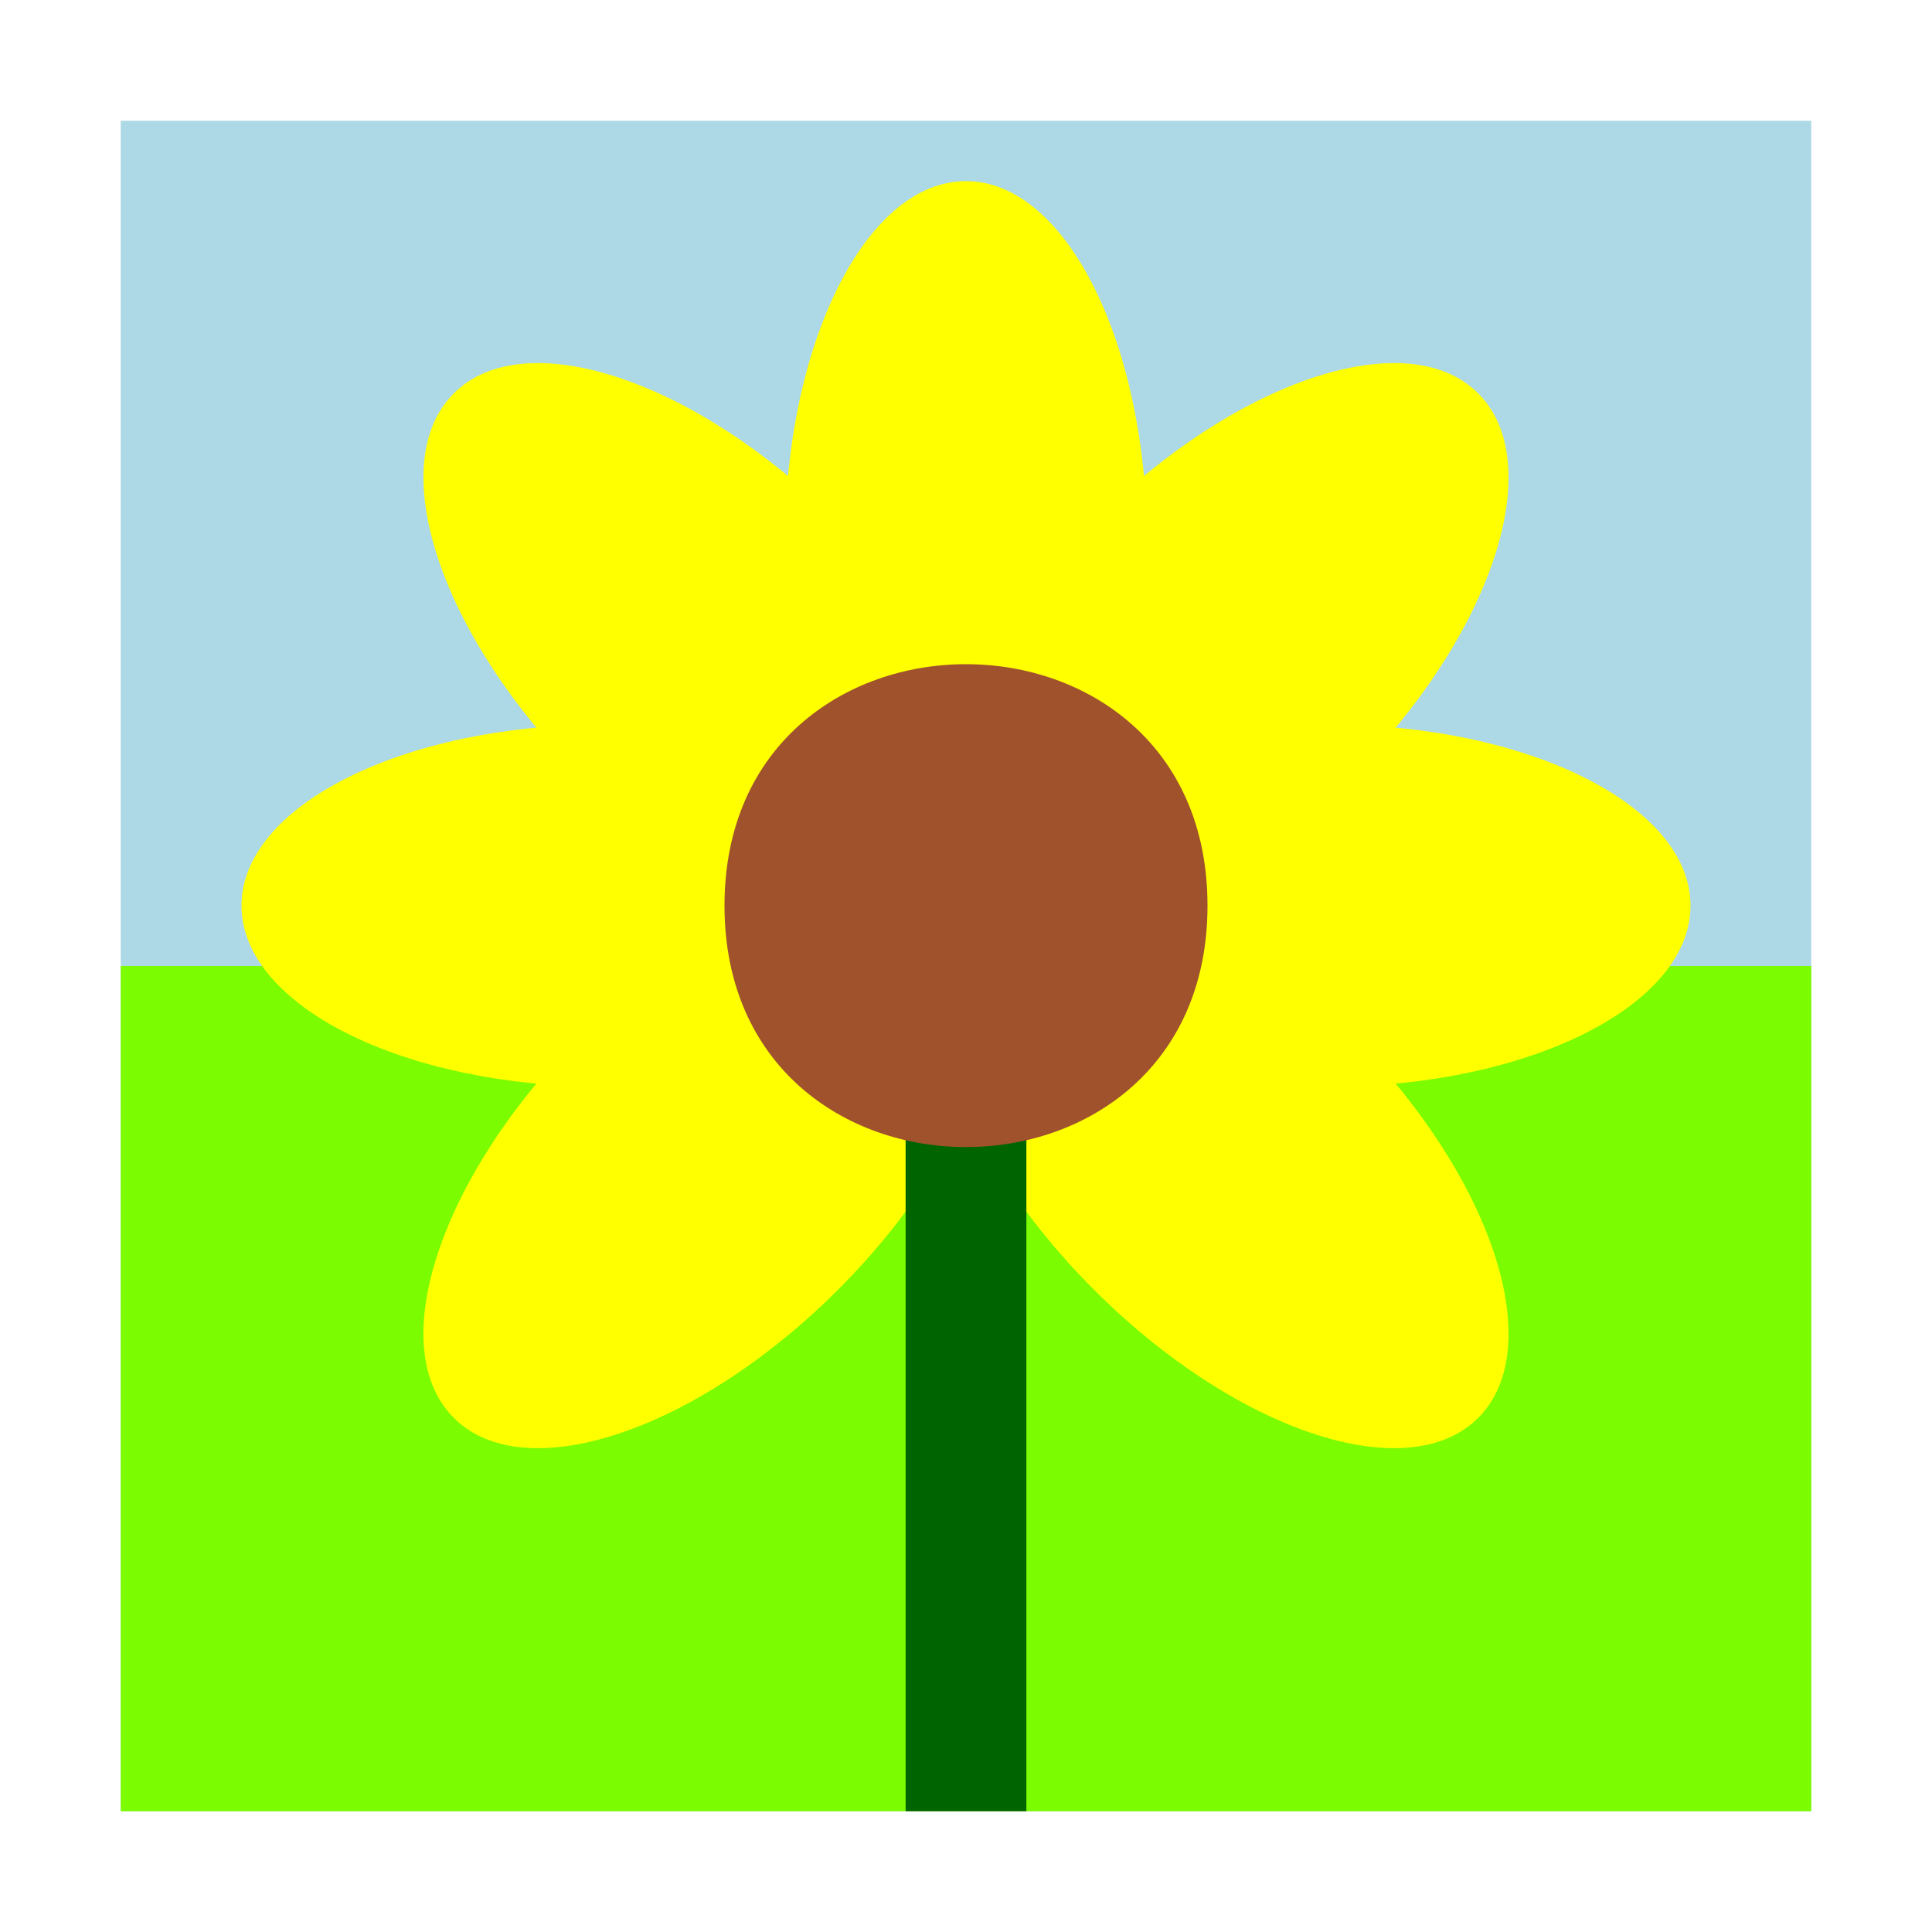 <?xml version="1.0" encoding="UTF-8"?>
<svg xmlns="http://www.w3.org/2000/svg" xmlns:xlink="http://www.w3.org/1999/xlink" width="32pt" height="32pt" viewBox="0 0 32 32" version="1.1">
<g id="surface6878">
<rect x="0" y="0" width="32" height="32" style="fill:rgb(100%,100%,100%);fill-opacity:1;stroke:none;"/>
<path style=" stroke:none;fill-rule:evenodd;fill:rgb(67.843%,84.706%,90.196%);fill-opacity:1;" d="M 2 2 L 30 2 L 30 30 L 2 30 Z M 2 2 "/>
<path style=" stroke:none;fill-rule:evenodd;fill:rgb(48.627%,98.824%,0%);fill-opacity:1;" d="M 2 16 L 30 16 L 30 30 L 2 30 Z M 2 16 "/>
<path style=" stroke:none;fill-rule:evenodd;fill:rgb(100%,100%,0%);fill-opacity:1;" d="M 19 9 C 19 12.312 17.656 15 16 15 C 14.344 15 13 12.312 13 9 C 13 5.688 14.344 3 16 3 C 17.656 3 19 5.688 19 9 Z M 19 9 "/>
<path style=" stroke:none;fill-rule:evenodd;fill:rgb(100%,100%,0%);fill-opacity:1;" d="M 22.363 12.879 C 20.02 15.223 17.172 16.172 16 15 C 14.828 13.828 15.777 10.98 18.121 8.637 C 20.465 6.293 23.312 5.344 24.484 6.516 C 25.656 7.688 24.707 10.535 22.363 12.879 Z M 22.363 12.879 "/>
<path style=" stroke:none;fill-rule:evenodd;fill:rgb(100%,100%,0%);fill-opacity:1;" d="M 22 18 C 18.688 18 16 16.656 16 15 C 16 13.344 18.688 12 22 12 C 25.312 12 28 13.344 28 15 C 28 16.656 25.312 18 22 18 Z M 22 18 "/>
<path style=" stroke:none;fill-rule:evenodd;fill:rgb(100%,100%,0%);fill-opacity:1;" d="M 18.121 21.363 C 15.777 19.02 14.828 16.172 16 15 C 17.172 13.828 20.02 14.777 22.363 17.121 C 24.707 19.465 25.656 22.312 24.484 23.484 C 23.312 24.656 20.465 23.707 18.121 21.363 Z M 18.121 21.363 "/>
<path style=" stroke:none;fill-rule:evenodd;fill:rgb(100%,100%,0%);fill-opacity:1;" d="M 9.637 17.121 C 11.98 14.777 14.828 13.828 16 15 C 17.172 16.172 16.223 19.02 13.879 21.363 C 11.535 23.707 8.688 24.656 7.516 23.484 C 6.344 22.312 7.293 19.465 9.637 17.121 Z M 9.637 17.121 "/>
<path style=" stroke:none;fill-rule:evenodd;fill:rgb(100%,100%,0%);fill-opacity:1;" d="M 10 12 C 13.312 12 16 13.344 16 15 C 16 16.656 13.312 18 10 18 C 6.688 18 4 16.656 4 15 C 4 13.344 6.688 12 10 12 Z M 10 12 "/>
<path style=" stroke:none;fill-rule:evenodd;fill:rgb(100%,100%,0%);fill-opacity:1;" d="M 13.879 8.637 C 16.223 10.98 17.172 13.828 16 15 C 14.828 16.172 11.98 15.223 9.637 12.879 C 7.293 10.535 6.344 7.688 7.516 6.516 C 8.688 5.344 11.535 6.293 13.879 8.637 Z M 13.879 8.637 "/>
<path style="fill:none;stroke-width:2;stroke-linecap:butt;stroke-linejoin:miter;stroke:rgb(0%,39.216%,0%);stroke-opacity:1;stroke-miterlimit:10;" d="M 16 15 L 16 30 " transform="matrix(1,-0,0,1,-0,0)"/>
<path style=" stroke:none;fill-rule:evenodd;fill:rgb(62.745%,32.157%,17.647%);fill-opacity:1;" d="M 20 15 C 20 20.332 12 20.332 12 15 C 12 9.668 20 9.668 20 15 Z M 20 15 "/>
</g>
</svg>
